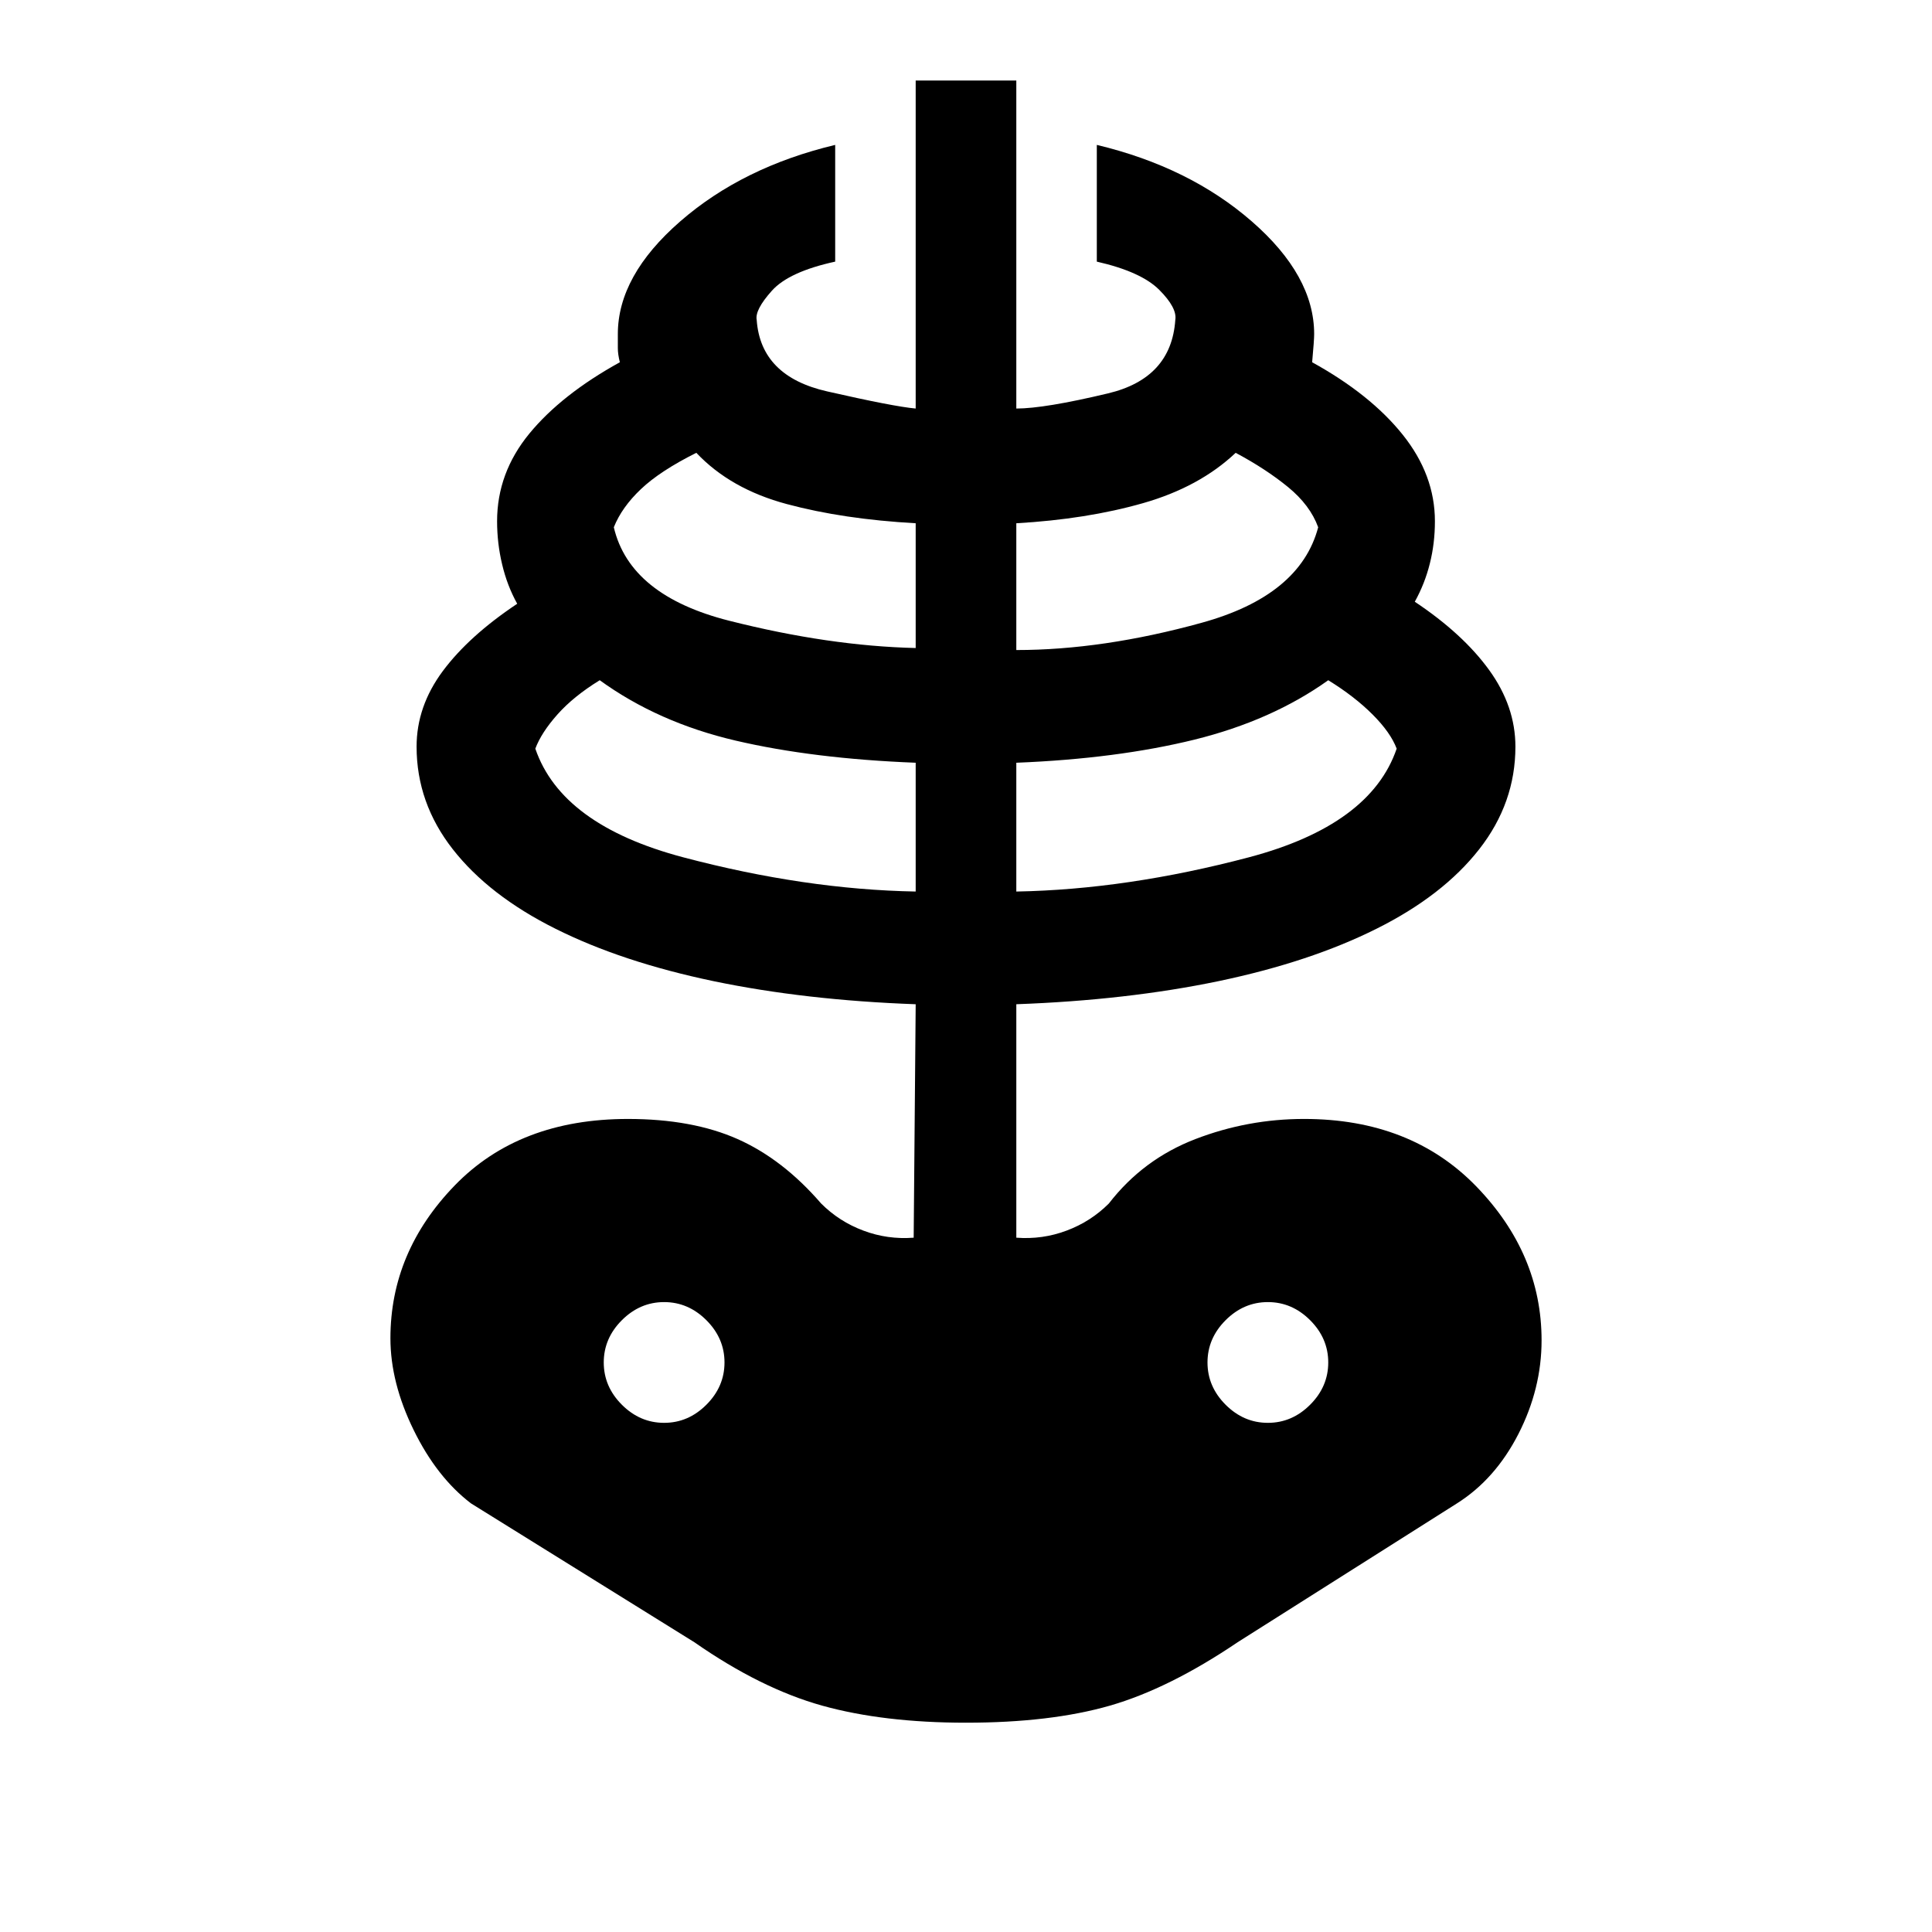 <svg xmlns="http://www.w3.org/2000/svg" height="24" width="24"><path d="M12 21.4q-1.025 0-1.787-.212-.763-.213-1.588-.788L5.85 18.675q-.425-.325-.712-.912-.288-.588-.288-1.138 0-1.075.8-1.9T7.8 13.9q.8 0 1.363.25.562.25 1.037.8.225.225.525.337.3.113.625.088l.025-2.9q-1.375-.05-2.512-.287-1.138-.238-1.963-.651-.825-.412-1.275-.987-.45-.575-.45-1.275 0-.5.325-.938.325-.437.925-.837-.125-.225-.187-.488-.063-.262-.063-.537 0-.6.4-1.088.4-.487 1.125-.887-.025-.1-.025-.175V4.15q0-.725.775-1.4.775-.675 1.925-.95v1.45q-.575.125-.787.362-.213.238-.188.363.05.7.875.887.825.188 1.1.213V1h1.25v4.075q.35 0 1.138-.188.787-.187.837-.912.025-.15-.2-.375t-.775-.35V1.8q1.15.275 1.925.95.775.675.775 1.4 0 .075-.025.35.725.4 1.125.9t.4 1.075q0 .275-.063.525-.062.25-.187.475.6.4.925.85.325.45.325.95 0 .7-.45 1.275t-1.275.987q-.825.413-1.962.651-1.138.237-2.513.287v2.9q.325.025.625-.088.3-.112.525-.337.425-.55 1.075-.8.65-.25 1.35-.25 1.325 0 2.138.837.812.838.812 1.913 0 .6-.287 1.162-.288.563-.763.863L15.375 20.4q-.85.575-1.587.788-.738.212-1.788.212Zm-.625-10.325v-1.6Q10.1 9.425 9.138 9.2q-.963-.225-1.688-.75-.325.2-.525.425-.2.225-.275.425.325.95 1.838 1.35 1.512.4 2.887.425Zm-3.125 6.6q.3 0 .525-.225.225-.225.225-.525 0-.3-.225-.525-.225-.225-.525-.225-.3 0-.525.225-.225.225-.225.525 0 .3.225.525.225.225.525.225Zm3.125-9.625V6.5q-.9-.05-1.6-.238-.7-.187-1.125-.637-.45.225-.687.45-.238.225-.338.475.2.85 1.437 1.162 1.238.313 2.313.338Zm1.25 3.025q1.375-.025 2.888-.425 1.512-.4 1.837-1.35-.075-.2-.3-.425-.225-.225-.55-.425-.7.5-1.662.738-.963.237-2.213.287Zm0-3q1.075 0 2.3-.338 1.225-.337 1.45-1.187-.1-.275-.375-.5-.275-.225-.65-.425-.45.425-1.15.625t-1.575.25Zm3.125 9.6q.3 0 .525-.225.225-.225.225-.525 0-.3-.225-.525-.225-.225-.525-.225-.3 0-.525.225-.225.225-.225.525 0 .3.225.525.225.225.525.225Z"/></svg>
